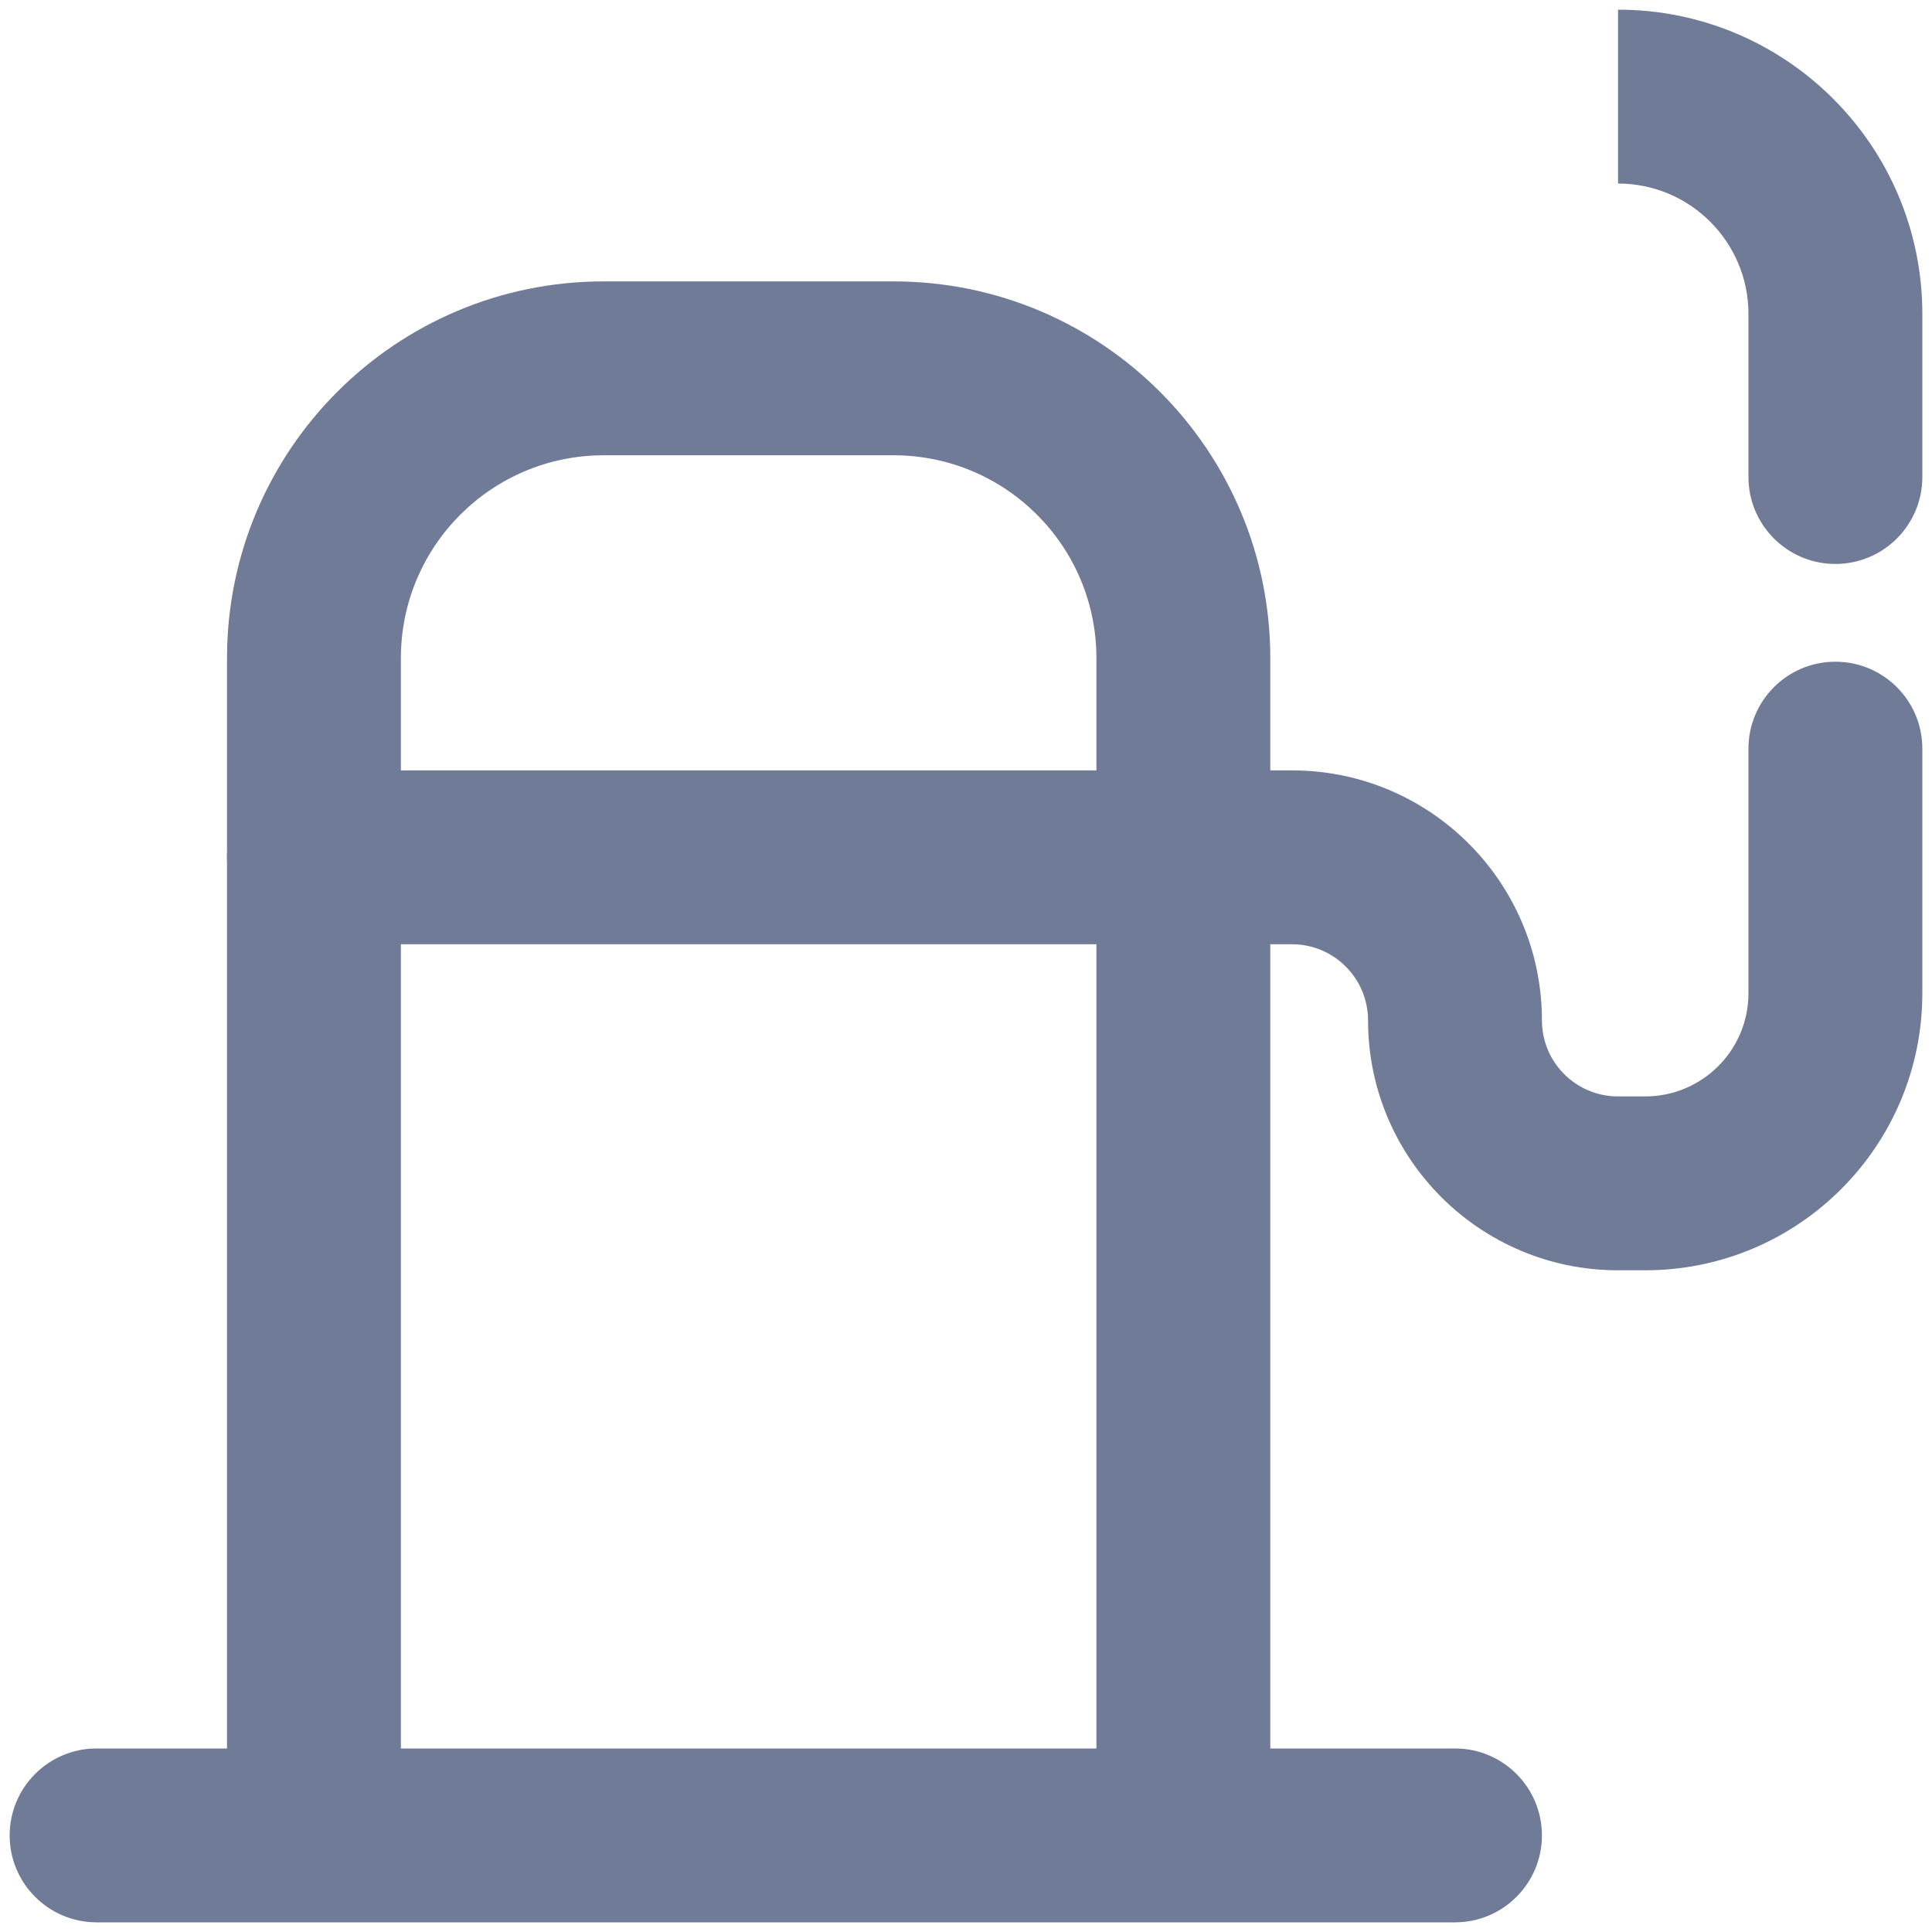 <svg width="20" height="20" viewBox="0 0 20 20" fill="none" xmlns="http://www.w3.org/2000/svg">
<path fill-rule="evenodd" clip-rule="evenodd" d="M0.1 19C0.1 18.503 0.503 18.1 1 18.1H15.062C15.559 18.1 15.962 18.503 15.962 19C15.962 19.497 15.559 19.9 15.062 19.9H1C0.503 19.9 0.1 19.497 0.1 19Z" fill="#707C97"/>
<path fill-rule="evenodd" clip-rule="evenodd" d="M6.25 4.713C5.09 4.713 4.15 5.653 4.15 6.813V18.438H2.35V6.813C2.35 4.659 4.096 2.913 6.25 2.913H9.25C11.403 2.913 13.15 4.659 13.15 6.813V18.438H11.35V6.813C11.35 5.653 10.409 4.713 9.25 4.713H6.25Z" fill="#707C97"/>
<path fill-rule="evenodd" clip-rule="evenodd" d="M16.75 0.1C18.489 0.1 19.9 1.51 19.9 3.25V4.938C19.9 5.435 19.497 5.838 19 5.838C18.503 5.838 18.1 5.435 18.1 4.938V3.25C18.1 2.505 17.495 1.9 16.75 1.9V0.1ZM19 6.85C19.497 6.85 19.9 7.253 19.9 7.75V10.281C19.9 11.866 18.615 13.15 17.031 13.15H16.75C15.321 13.15 14.162 11.992 14.162 10.563C14.162 10.128 13.809 9.775 13.375 9.775H3.25C2.753 9.775 2.35 9.372 2.35 8.875C2.35 8.378 2.753 7.975 3.25 7.975H13.375C14.804 7.975 15.962 9.134 15.962 10.563C15.962 10.998 16.315 11.35 16.75 11.35H17.031C17.621 11.35 18.1 10.872 18.1 10.281V7.75C18.1 7.253 18.503 6.85 19 6.85Z" fill="#707C97"/>
</svg>
